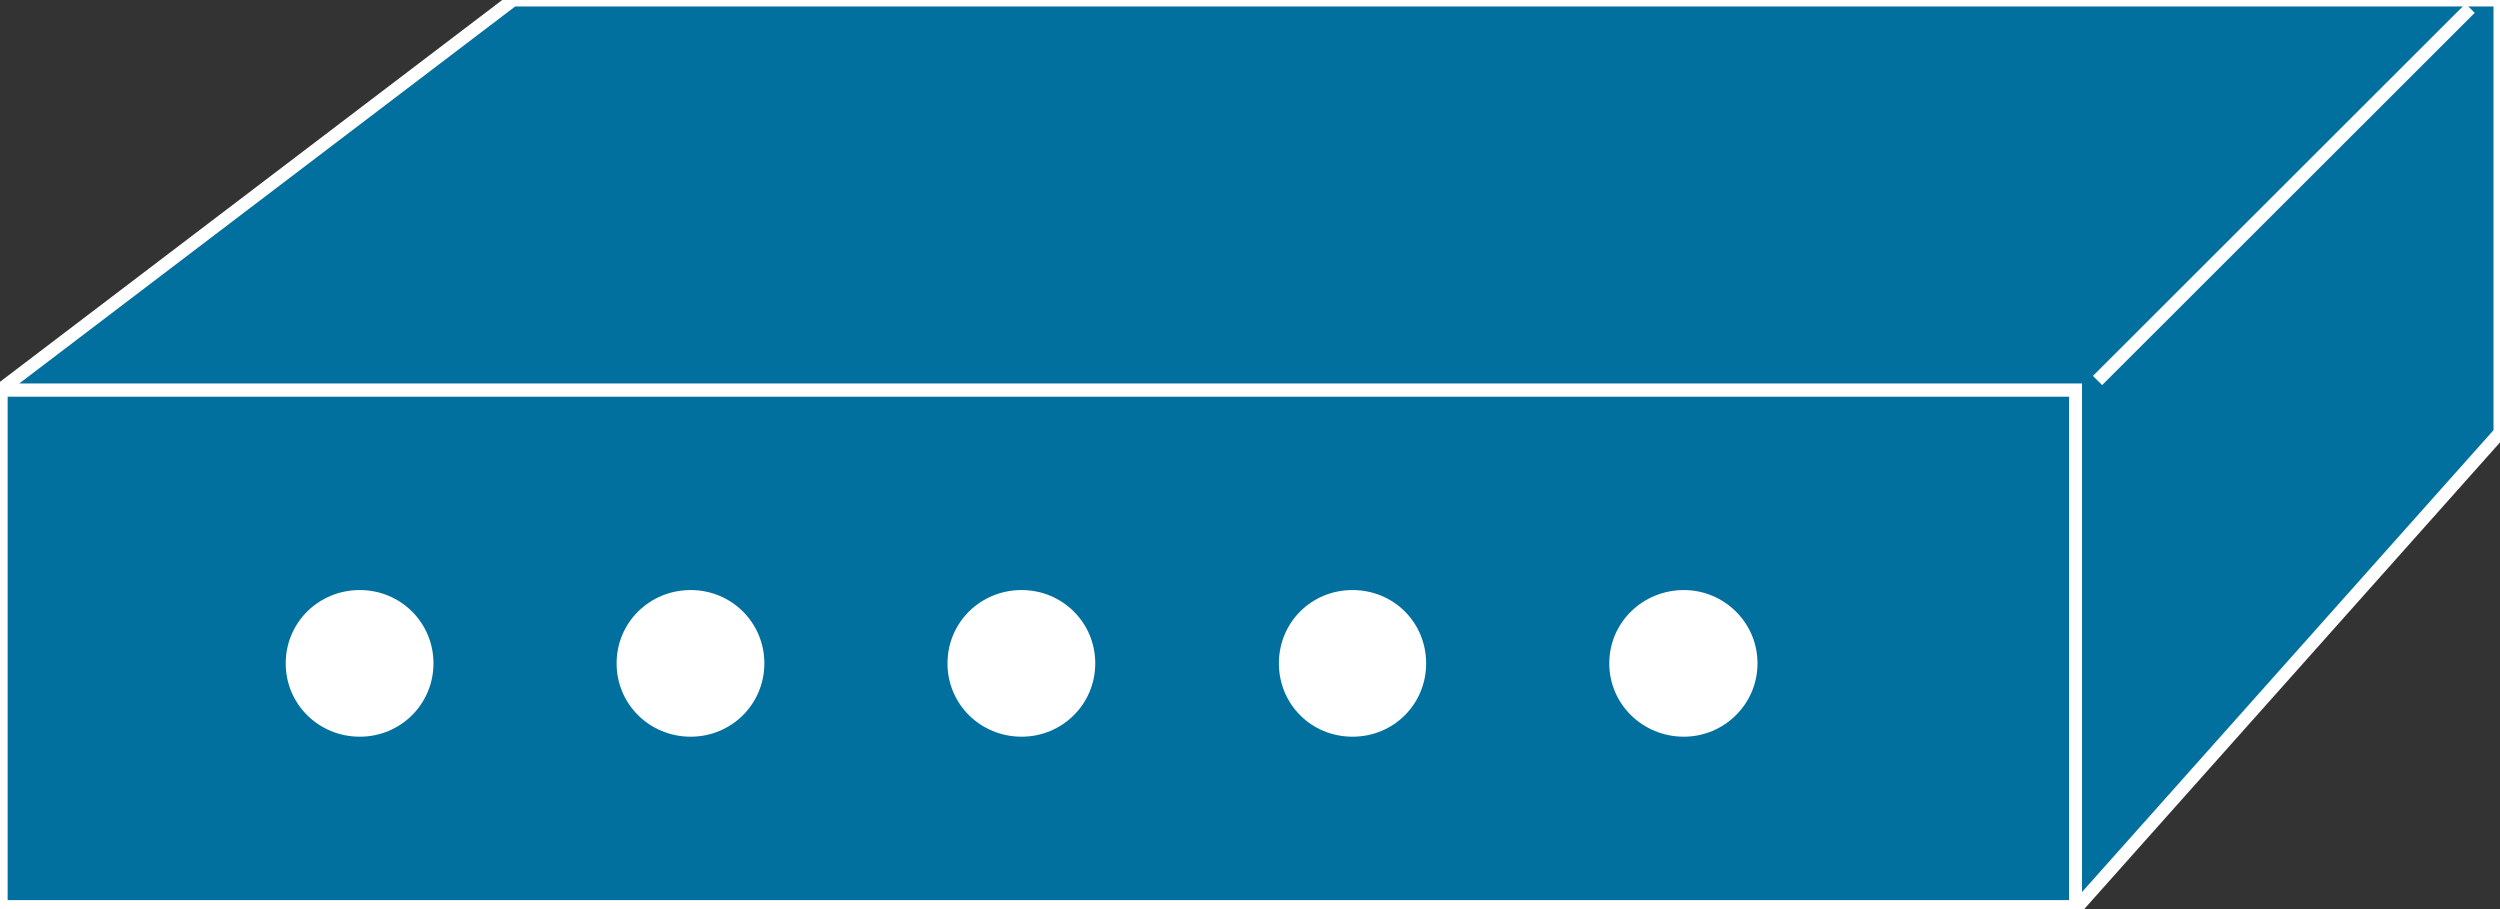 <?xml version="1.0" encoding="utf-8"?>
<!-- Generator: Adobe Illustrator 16.0.0, SVG Export Plug-In . SVG Version: 6.00 Build 0)  -->
<!DOCTYPE svg PUBLIC "-//W3C//DTD SVG 1.1//EN" "http://www.w3.org/Graphics/SVG/1.1/DTD/svg11.dtd">
<svg version="1.1"
	 id="svg2" xmlns:dc="http://purl.org/dc/elements/1.1/" xmlns:cc="http://creativecommons.org/ns#" xmlns:rdf="http://www.w3.org/1999/02/22-rdf-syntax-ns#" xmlns:svg="http://www.w3.org/2000/svg"
	 xmlns="http://www.w3.org/2000/svg" xmlns:xlink="http://www.w3.org/1999/xlink" x="0px" y="0px" width="77px" height="28px"
	 viewBox="0 0 77 28" enable-background="new 0 0 77 28" xml:space="preserve">
<rect x="0" y="0" width="77" height="28" fill="#333333" stroke="none"/>
<g id="g12" transform="scale(0.1,0.1)">
	<path id="path22" fill="#02709F" d="M0.354,279.236H639.26V120.105H0.354V279.236z"/>
	<path id="path24" fill="none" stroke="#FFFFFF" stroke-width="4" d="M0.354,279.236H639.26V120.105H0.354V279.236z"/>
	<path id="path26" fill="#02709F" d="M639.26,279.997V120.105H0.002L157.991-0.002h612.012V133.25L639.26,279.997"/>
	<path id="path28" fill="none" stroke="#FFFFFF" stroke-width="4" d="M639.26,279.997V120.105H0.002L157.991-0.002h612.012
		V133.25L639.26,279.997z"/>
	<path id="path30" fill="#02709F" d="M646.038,117.195L760.803,2.542"/>
	<path id="path32" fill="none" stroke="#FFFFFF" stroke-width="4" d="M646.038,117.195L760.803,2.542"/>
	<path id="path34" fill="#FFFFFF" d="M110.828,226.902c12.505,0,22.681-9.98,22.681-22.588c0-12.607-10.176-22.578-22.681-22.578
		c-12.661,0-22.827,9.971-22.827,22.578C88,216.921,98.167,226.902,110.828,226.902"/>
	<path id="path36" fill="#FFFFFF" d="M212.742,226.902c12.505,0,22.681-9.98,22.681-22.588c0-12.607-10.176-22.578-22.681-22.578
		c-12.661,0-22.827,9.971-22.827,22.578C189.915,216.921,200.081,226.902,212.742,226.902"/>
	<path id="path38" fill="#FFFFFF" d="M314.661,226.902c12.5,0,22.676-9.98,22.676-22.588c0-12.607-10.176-22.578-22.676-22.578
		c-12.666,0-22.832,9.971-22.832,22.578C291.829,216.921,301.995,226.902,314.661,226.902"/>
	<path id="path40" fill="#FFFFFF" d="M416.565,226.902c12.666,0,22.686-9.98,22.686-22.588c0-12.607-10.02-22.578-22.686-22.578
		c-12.656,0-22.666,9.971-22.666,22.578C393.899,216.921,403.909,226.902,416.565,226.902"/>
	<path id="path42" fill="#FFFFFF" d="M518.635,226.902c12.344,0,22.676-9.98,22.676-22.588c0-12.607-10.332-22.578-22.676-22.578
		c-12.656,0-22.979,9.971-22.979,22.578C495.657,216.921,505.979,226.902,518.635,226.902"/>
</g>
</svg>
